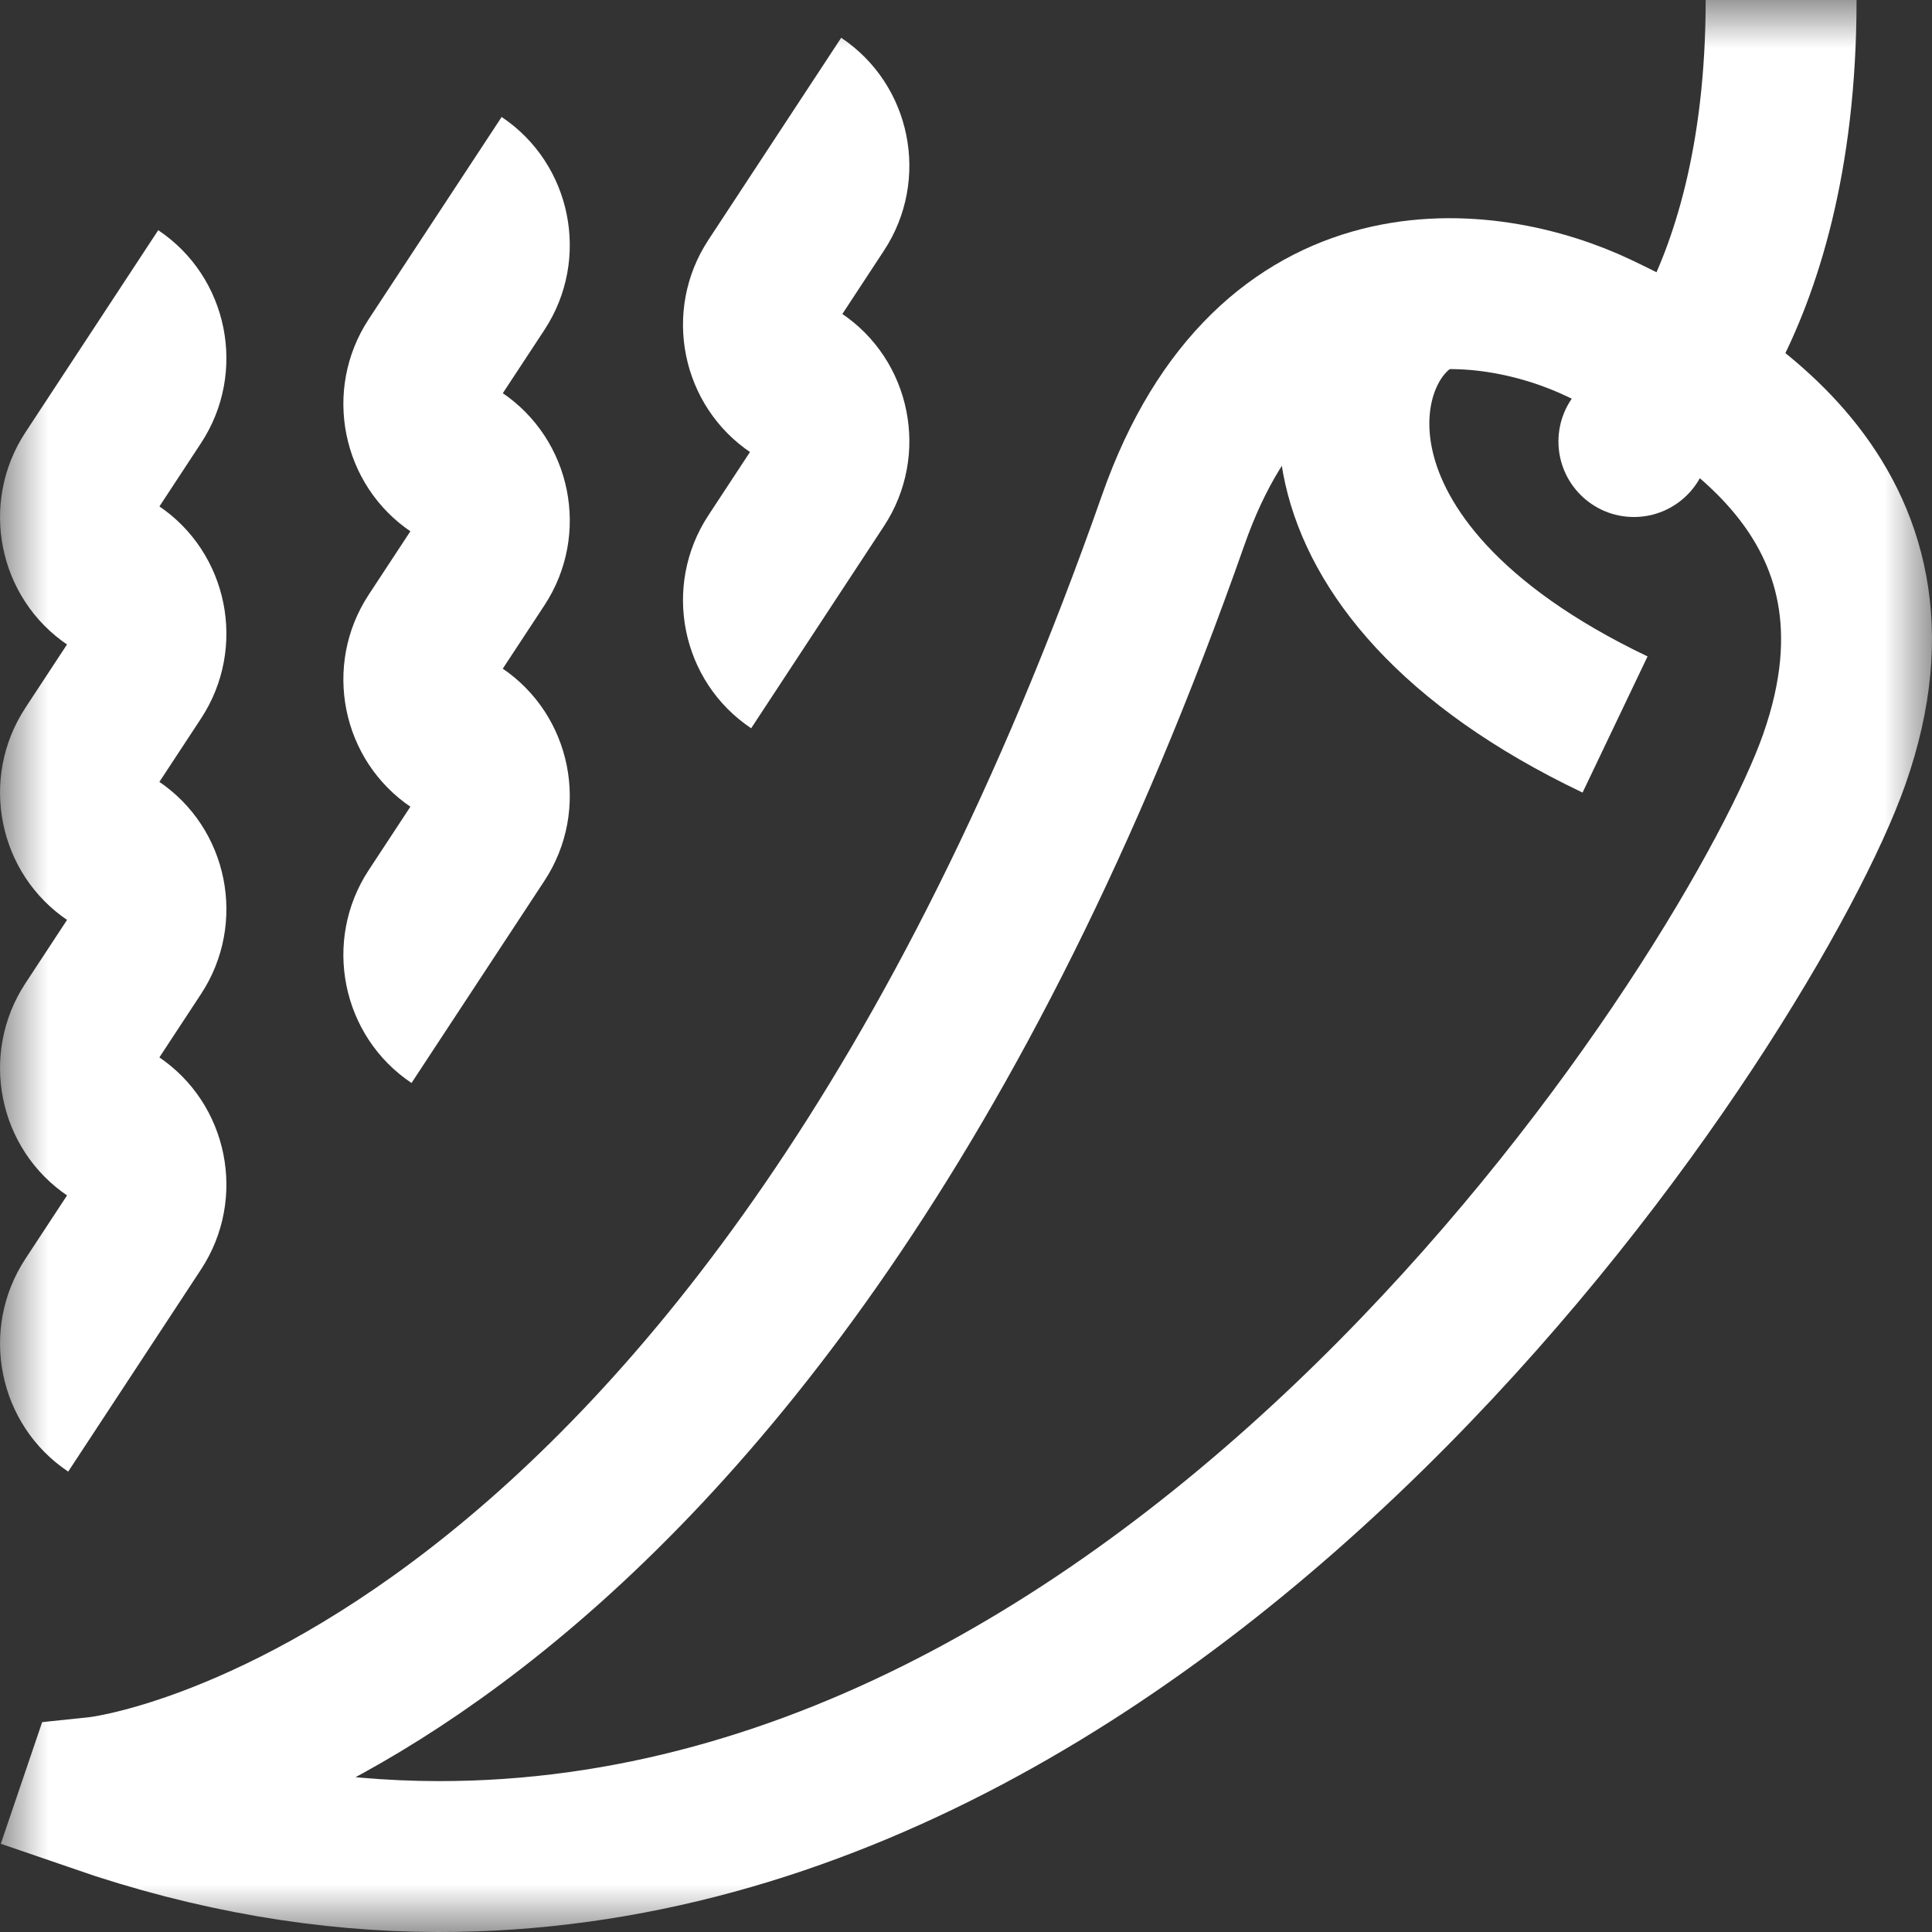 <svg width="20" height="20" viewBox="0 0 20 20" fill="none" xmlns="http://www.w3.org/2000/svg">
<rect x="0" y="0" width="20" height="20" fill="#333333" stroke="none"/>
<mask id="mask0_509_43" style="mask-type:luminance" maskUnits="userSpaceOnUse" x="0" y="0" width="20" height="20">
<path d="M0 1.90735e-06H20V20H0V1.90735e-06Z" fill="white"/>
</mask>
<g mask="url(#mask0_509_43)">
<path d="M1.015 18.552L0.998 18.602C2.215 19.022 3.396 19.217 4.531 19.219C12.441 19.234 18.16 10.217 18.989 7.859C19.938 5.158 17.715 3.952 16.556 3.398C15.397 2.845 13.133 2.57 12.146 5.381C7.768 17.843 1.015 18.552 1.015 18.552Z" stroke="white" stroke-width="1.562" stroke-miterlimit="10"/>
<path d="M16.953 4.473C16.953 4.473 18.438 3.32 18.438 4.26546e-07" stroke="white" stroke-width="1.562" stroke-miterlimit="10"/>
<path d="M14.726 3.086C13.75 3.516 13.281 5.859 16.719 7.5" stroke="white" stroke-width="1.562" stroke-miterlimit="10"/>
<path d="M17.695 4.57C17.695 5.002 17.346 5.352 16.914 5.352C16.483 5.352 16.133 5.002 16.133 4.57C16.133 4.139 16.483 3.789 16.914 3.789C17.346 3.789 17.695 4.139 17.695 4.57Z" fill="white"/>
<path d="M0.706 15.234C-0.02 14.749 -0.218 13.763 0.263 13.031L1.638 10.938C2.364 11.423 2.562 12.409 2.081 13.141L0.706 15.234Z" fill="white"/>
<path d="M0.706 12.383C-0.02 11.898 -0.218 10.911 0.263 10.179L1.638 8.086C2.364 8.571 2.562 9.558 2.081 10.29L0.706 12.383Z" fill="white"/>
<path d="M0.706 9.531C-0.02 9.046 -0.218 8.059 0.263 7.327L1.638 5.234C2.364 5.719 2.562 6.706 2.081 7.438L0.706 9.531Z" fill="white"/>
<path d="M4.26 11.211C3.535 10.726 3.336 9.739 3.817 9.007L5.193 6.914C5.918 7.399 6.117 8.386 5.636 9.118L4.26 11.211Z" fill="white"/>
<path d="M4.26 8.359C3.535 7.874 3.336 6.888 3.817 6.156L5.193 4.062C5.918 4.548 6.117 5.534 5.636 6.266L4.26 8.359Z" fill="white"/>
<path d="M0.706 6.68C-0.02 6.195 -0.218 5.208 0.263 4.476L1.638 2.383C2.364 2.868 2.562 3.855 2.081 4.587L0.706 6.68Z" fill="white"/>
<path d="M4.26 5.508C3.535 5.023 3.336 4.036 3.817 3.304L5.193 1.211C5.918 1.696 6.117 2.683 5.636 3.415L4.26 5.508Z" fill="white"/>
<path d="M7.776 7.539C7.05 7.054 6.852 6.067 7.333 5.335L8.708 3.242C9.434 3.727 9.632 4.714 9.151 5.446L7.776 7.539Z" fill="white"/>
<path d="M7.776 4.688C7.05 4.202 6.852 3.216 7.333 2.484L8.708 0.391C9.434 0.876 9.632 1.862 9.151 2.594L7.776 4.688Z" fill="white"/>
</g>
</svg>
